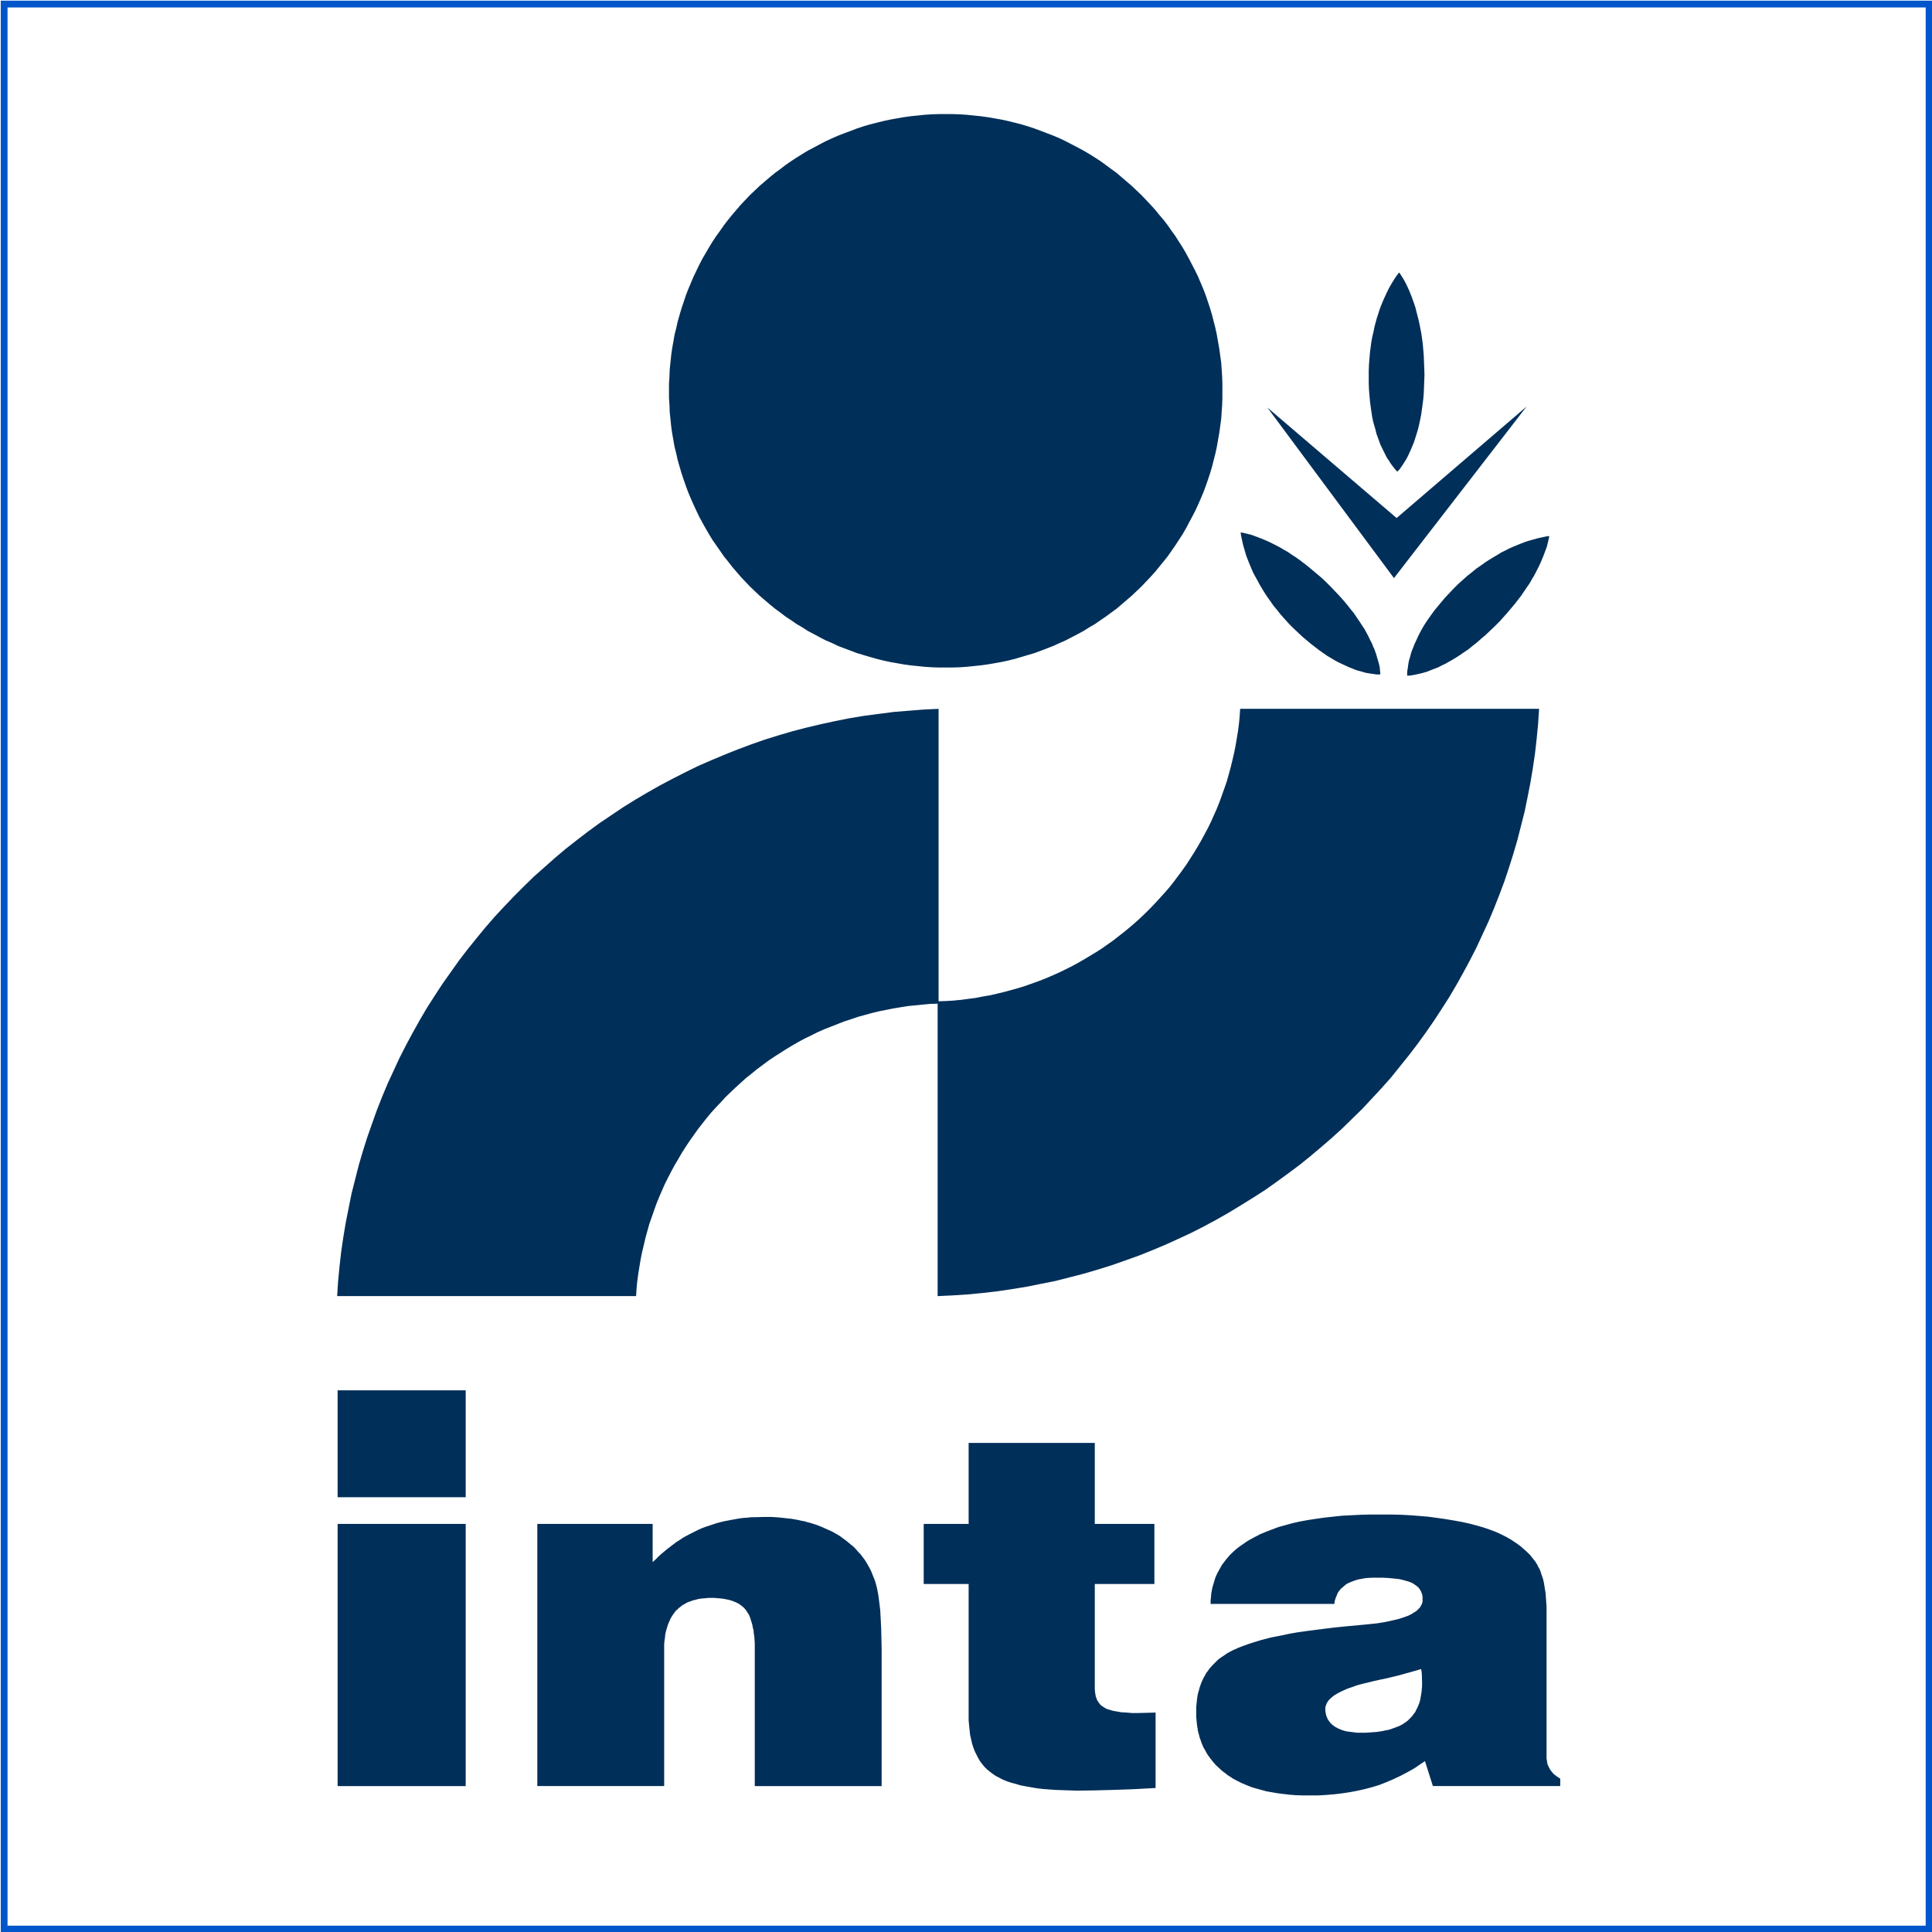 <?xml version="1.0" encoding="UTF-8" standalone="no"?>
<!-- Created with Inkscape (http://www.inkscape.org/) -->

<svg
   xmlns:dc="http://purl.org/dc/elements/1.1/"
   xmlns:cc="http://creativecommons.org/ns#"
   xmlns:rdf="http://www.w3.org/1999/02/22-rdf-syntax-ns#"
   xmlns:svg="http://www.w3.org/2000/svg"
   xmlns="http://www.w3.org/2000/svg"
   xmlns:sodipodi="http://sodipodi.sourceforge.net/DTD/sodipodi-0.dtd"
   xmlns:inkscape="http://www.inkscape.org/namespaces/inkscape"
   width="800mm"
   height="800mm"
   viewBox="0 0 2834.646 2834.646"
   id="svg2"
   version="1.1"
   inkscape:version="0.91 r13725"
   sodipodi:docname="inta.svg">
  <defs
     id="defs4">
    <clipPath
       id="clipPath4154"
       clipPathUnits="userSpaceOnUse">
      <path
         inkscape:connector-curvature="0"
         id="path4156"
         d="M 0,792 612,792 612,0 0,0 0,792 Z" />
    </clipPath>
    <clipPath
       id="clipPath4879"
       clipPathUnits="userSpaceOnUse">
      <path
         inkscape:connector-curvature="0"
         id="path4881"
         d="m 0,784.567 793.701,0 L 793.701,0 0,0 0,784.567 Z" />
    </clipPath>
    <clipPath
       id="clipPath5009"
       clipPathUnits="userSpaceOnUse">
      <path
         inkscape:connector-curvature="0"
         id="path5011"
         d="m -336.46,98.865 672.92,0 0,-197.731 -672.92,0 0,197.731 z" />
    </clipPath>
    <clipPath
       id="clipPath9212"
       clipPathUnits="userSpaceOnUse">
      <path
         inkscape:connector-curvature="0"
         id="path9214"
         d="m 0,335 516.475,0 0,-335 L 0,0 0,335 Z" />
    </clipPath>
    <clipPath
       id="clipPath9340"
       clipPathUnits="userSpaceOnUse">
      <path
         inkscape:connector-curvature="0"
         id="path9342"
         d="m -336.46,98.865 672.92,0 0,-197.731 -672.92,0 0,197.731 z" />
    </clipPath>
    <pattern
       y="0"
       x="0"
       height="6"
       width="6"
       patternUnits="userSpaceOnUse"
       id="EMFhbasepattern" />
    <pattern
       y="0"
       x="0"
       height="6"
       width="6"
       patternUnits="userSpaceOnUse"
       id="EMFhbasepattern-3" />
    <pattern
       y="0"
       x="0"
       height="6"
       width="6"
       patternUnits="userSpaceOnUse"
       id="EMFhbasepattern-30" />
    <pattern
       y="0"
       x="0"
       height="6"
       width="6"
       patternUnits="userSpaceOnUse"
       id="EMFhbasepattern-37" />
    <pattern
       y="0"
       x="0"
       height="6"
       width="6"
       patternUnits="userSpaceOnUse"
       id="EMFhbasepattern-5" />
    <pattern
       y="0"
       x="0"
       height="6"
       width="6"
       patternUnits="userSpaceOnUse"
       id="EMFhbasepattern-7" />
    <pattern
       y="0"
       x="0"
       height="6"
       width="6"
       patternUnits="userSpaceOnUse"
       id="EMFhbasepattern-9" />
    <pattern
       y="0"
       x="0"
       height="6"
       width="6"
       patternUnits="userSpaceOnUse"
       id="EMFhbasepattern-8" />
  </defs>
  <sodipodi:namedview
     id="base"
     pagecolor="#ffffff"
     bordercolor="#666666"
     borderopacity="1.0"
     inkscape:pageopacity="0.0"
     inkscape:pageshadow="2"
     inkscape:zoom="0.095550465"
     inkscape:cx="34.711162"
     inkscape:cy="2767.8517"
     inkscape:document-units="px"
     inkscape:current-layer="layer1"
     showgrid="false"
     inkscape:window-width="1920"
     inkscape:window-height="1138"
     inkscape:window-x="1352"
     inkscape:window-y="-8"
     inkscape:window-maximized="1"
     showguides="true"
     inkscape:guide-bbox="true">
    <sodipodi:guide
       position="1369.773,1440.455"
       orientation="0,1"
       id="guide11511" />
    <sodipodi:guide
       position="957.866,1440.455"
       orientation="1,0"
       id="guide11513" />
    <sodipodi:guide
       position="2790.73,1355.149"
       orientation="1,0"
       id="guide11515" />
  </sodipodi:namedview>
  <g
     inkscape:label="Capa 1"
     inkscape:groupmode="layer"
     id="layer1"
     transform="translate(0,1782.284)">
    <flowRoot
       xml:space="preserve"
       id="flowRoot4823"
       style="fill:black;stroke:none;stroke-opacity:1;stroke-width:1px;stroke-linejoin:miter;stroke-linecap:butt;fill-opacity:1;font-family:sans-serif;font-style:normal;font-weight:normal;font-size:40px;line-height:125%;letter-spacing:0px;word-spacing:0px"><flowRegion
         id="flowRegion4825"><rect
           id="rect4827"
           width="1321.442"
           height="148.093"
           x="497.439"
           y="2622" /></flowRegion><flowPara
         id="flowPara4829" /></flowRoot>    <flowRoot
       xml:space="preserve"
       id="flowRoot8594"
       style="fill:black;stroke:none;stroke-opacity:1;stroke-width:1px;stroke-linejoin:miter;stroke-linecap:butt;fill-opacity:1;font-family:sans-serif;font-style:normal;font-weight:normal;font-size:40px;line-height:125%;letter-spacing:0px;word-spacing:0px"><flowRegion
         id="flowRegion8596"><rect
           id="rect8598"
           width="617.564"
           height="118.143"
           x="-177.214"
           y="2533.919" /></flowRegion><flowPara
         id="flowPara8600" /></flowRoot>    <path
       inkscape:connector-curvature="0"
       id="path13061"
       d=""
       style="fill:#858383;fill-opacity:1;fill-rule:nonzero;stroke:none" />
    <path
       inkscape:connector-curvature="0"
       id="path13065"
       d=""
       style="fill:#858383;fill-opacity:1;fill-rule:nonzero;stroke:none" />
    <path
       inkscape:connector-curvature="0"
       id="path13069"
       d=""
       style="fill:#858383;fill-opacity:1;fill-rule:nonzero;stroke:none" />
    <path
       inkscape:connector-curvature="0"
       id="path13073"
       d=""
       style="fill:#858383;fill-opacity:1;fill-rule:nonzero;stroke:none" />
    <rect
       style="opacity:1;fill:none;fill-opacity:1;stroke:#0056ca;stroke-width:9.953;stroke-miterlimit:4;stroke-dasharray:none;stroke-opacity:1"
       id="rect5186"
       width="2824.266"
       height="2824.399"
       x="6.091"
       y="-1776.343" />
    <path
       inkscape:connector-curvature="0"
       id="path4522"
       d="m 2272.992,-995.778 -0.353,2.819 -1.761,7.405 -1.411,5.642 -2.47,6.697 -2.819,7.405 -3.525,8.461 -2.117,4.583 -2.467,4.936 -2.47,4.936 -2.819,5.289 -3.172,5.286 -3.175,5.642 -3.878,5.642 -3.878,5.642 -4.231,6.344 -4.583,5.994 -4.936,6.347 -5.289,6.344 -5.642,6.7 -5.642,6.347 -6.344,7.05 -6.7,6.7 -7.05,6.697 -6.7,6.347 -6.697,5.642 -6.347,5.639 -6.347,4.936 -5.992,4.936 -6.347,4.231 -5.642,3.881 -5.994,3.878 -5.286,3.172 -10.578,5.994 -5.289,2.467 -4.583,2.469 -4.583,1.761 -4.583,1.764 -8.108,3.172 -7.405,2.117 -6.344,1.411 -4.936,1.056 -4.231,0.706 -3.175,0.353 -2.467,0 0,-2.467 0,-3.175 0.706,-4.231 0.706,-5.289 1.056,-6.344 2.117,-7.053 1.058,-4.231 1.408,-4.231 1.764,-4.231 1.764,-4.583 4.583,-9.872 2.467,-5.289 2.819,-5.289 3.175,-5.639 3.525,-5.642 3.878,-5.642 4.231,-5.994 4.583,-6.344 4.936,-5.994 5.289,-6.347 5.642,-6.697 5.994,-6.347 6.344,-6.7 6.7,-6.697 6.697,-5.994 6.7,-5.994 6.697,-5.286 6.347,-5.289 6.7,-4.583 6.344,-4.583 5.994,-3.878 6.347,-3.881 5.992,-3.525 5.642,-3.525 5.994,-2.819 5.289,-2.822 5.642,-2.467 10.222,-4.231 4.583,-1.764 4.583,-1.764 8.464,-2.467 7.403,-2.117 6.347,-1.408 4.936,-1.058 3.525,-0.706 3.172,-0.353 z m -413.557,-188.62 189.679,162.179 190.737,-163.59 -194.615,251.731 -185.801,-250.32 z m 193.204,-198.142 1.764,2.116 1.764,2.82 2.467,3.878 2.822,4.936 3.172,6.346 3.172,7.051 3.525,8.814 3.528,9.872 1.761,5.288 1.411,5.642 3.172,12.339 1.411,6.347 1.411,7.05 1.408,7.406 1.058,7.403 1.058,8.108 0.706,8.111 0.706,8.461 0.353,9.167 0.35,9.166 0.353,9.519 -0.353,9.519 -0.35,9.167 -0.353,8.814 -0.706,8.461 -1.058,8.108 -1.058,7.758 -1.058,7.403 -1.408,7.053 -1.411,6.697 -1.411,5.994 -1.761,5.994 -1.764,5.639 -1.761,5.642 -1.764,4.936 -3.878,9.167 -1.764,3.878 -1.764,3.881 -1.761,3.525 -1.764,3.172 -3.525,5.642 -1.411,2.114 -1.408,2.117 -2.469,3.525 -2.114,2.47 -1.764,1.761 -1.764,-1.761 -2.114,-2.47 -2.469,-3.172 -3.172,-4.231 -3.525,-5.642 -2.117,-2.819 -1.761,-3.528 -3.881,-7.755 -4.231,-8.814 -1.761,-4.936 -1.764,-4.936 -2.114,-5.642 -1.411,-5.992 -1.764,-5.994 -1.761,-6.347 -1.411,-7.05 -1.058,-7.053 -1.058,-7.403 -1.056,-8.108 -0.706,-8.111 -0.353,-4.231 -0.353,-4.583 -0.353,-8.814 0,-9.167 0,-9.519 0.353,-9.167 0.706,-8.814 0.706,-8.461 1.056,-8.108 1.058,-8.111 1.411,-7.403 1.761,-7.405 1.411,-7.05 1.764,-6.7 1.761,-6.344 2.117,-6.347 1.764,-5.642 2.114,-5.64 2.117,-5.289 2.114,-4.936 4.231,-9.167 3.878,-7.756 3.881,-6.699 3.525,-5.641 2.819,-4.231 2.117,-2.821 1.761,-2.468 z m -232.339,381.474 2.822,0.353 7.403,1.764 5.642,1.408 6.697,2.47 7.405,2.819 8.461,3.528 4.583,2.114 4.936,2.469 4.936,2.467 5.289,2.819 5.289,3.175 5.639,3.172 5.642,3.878 5.994,3.878 5.994,4.231 5.992,4.583 6.347,4.936 6.347,5.289 6.697,5.642 6.7,5.642 6.697,6.347 6.7,6.697 6.697,7.053 6.347,6.697 5.994,6.7 5.289,6.344 4.936,6.347 4.936,5.994 4.231,6.344 3.878,5.642 3.878,5.994 3.525,5.289 5.642,10.575 2.469,5.289 2.467,4.583 1.764,4.583 2.114,4.583 2.822,8.111 1.056,3.878 1.058,3.525 1.764,5.994 1.056,5.289 0.353,4.231 0.353,3.172 0,2.467 -2.467,0 -3.172,0 -4.233,-0.703 -5.286,-0.706 -6.347,-1.058 -7.053,-2.117 -4.231,-1.056 -4.231,-1.411 -4.231,-1.764 -4.583,-1.761 -9.872,-4.583 -5.289,-2.469 -5.286,-2.819 -5.289,-3.172 -5.994,-3.528 -5.642,-3.878 -5.994,-4.231 -5.992,-4.583 -6.347,-4.936 -6.344,-5.289 -6.7,-5.642 -6.347,-5.992 -6.697,-6.347 -6.7,-6.7 -5.994,-6.697 -5.992,-6.7 -5.289,-6.697 -5.289,-6.347 -4.583,-6.697 -4.583,-6.347 -3.878,-5.994 -3.878,-6.344 -3.528,-5.994 -3.172,-5.994 -3.172,-5.642 -2.822,-5.286 -2.467,-5.642 -4.231,-10.225 -1.764,-4.583 -1.761,-4.583 -2.47,-8.461 -2.114,-7.405 -1.411,-6.344 -1.058,-4.936 -0.706,-3.525 -0.353,-3.175 z m -1324.935,1839.327 0,-192.498 0,-192.148 187.917,0 0,192.148 0,192.498 -187.917,0 z m 0,-423.782 0,-156.89 187.917,0 0,156.89 -187.917,0 z m 292.981,423.782 0,-192.498 0,-192.148 169.232,0 0,56.058 4.231,-3.878 4.231,-4.231 4.231,-3.881 4.231,-3.525 4.231,-3.525 4.583,-3.525 8.814,-6.7 4.583,-2.819 4.583,-3.175 4.936,-2.819 4.583,-2.469 4.936,-2.467 4.936,-2.467 4.936,-2.469 4.936,-2.114 4.936,-1.764 5.289,-1.764 5.289,-1.761 5.286,-1.764 5.289,-1.411 5.642,-1.408 5.642,-1.058 5.642,-1.058 5.639,-1.058 5.994,-1.056 5.642,-0.706 5.994,-0.353 5.992,-0.706 6.347,0 12.339,-0.353 10.578,0 5.289,0.353 4.936,0.353 10.225,1.058 9.519,1.056 9.519,1.764 4.583,1.058 4.231,0.706 4.583,1.408 4.231,1.058 8.814,2.819 8.108,3.175 3.878,1.761 3.881,1.764 7.755,3.525 7.403,4.231 3.528,2.117 3.172,2.467 3.525,2.469 3.172,2.467 6.347,5.289 3.172,2.469 2.822,2.819 4.936,5.642 2.467,2.467 2.47,3.175 4.231,5.639 3.878,6.347 1.764,3.172 1.761,3.175 1.764,3.525 1.408,3.525 2.822,7.053 1.411,3.525 1.056,3.525 1.058,3.878 1.058,4.231 1.761,9.167 1.411,10.578 1.411,11.636 0.706,12.691 0.706,14.103 0.353,15.161 0.35,16.569 0,199.904 -186.154,0 0,-199.198 0,-5.289 0,-5.289 -0.353,-4.936 -0.35,-4.936 -0.706,-4.231 -0.353,-4.583 -1.058,-3.878 -0.706,-3.878 -1.058,-3.878 -1.056,-3.175 -1.058,-3.525 -1.058,-2.819 -1.411,-2.822 -1.761,-2.467 -1.411,-2.47 -1.764,-2.114 -1.761,-2.117 -2.117,-1.761 -2.114,-1.764 -2.469,-1.761 -2.467,-1.411 -2.822,-1.411 -2.819,-1.058 -1.411,-0.706 -1.408,-0.35 -3.175,-1.058 -3.172,-0.706 -3.525,-0.706 -3.878,-0.706 -3.528,-0.353 -4.231,-0.353 -3.878,-0.353 -4.231,0 -4.583,0 -4.231,0.353 -3.878,0.353 -3.878,0.353 -3.881,0.706 -3.525,1.058 -3.525,0.706 -3.525,1.408 -3.175,1.058 -3.172,1.411 -2.819,1.764 -2.822,1.408 -2.467,2.117 -2.469,1.761 -2.467,2.469 -2.469,2.114 -1.761,2.469 -2.117,2.819 -1.761,2.822 -1.764,2.819 -2.819,6.347 -1.411,3.525 -1.058,3.525 -1.058,3.525 -1.056,3.881 -0.706,4.231 -0.353,4.231 -0.706,4.231 -0.353,4.583 0,4.583 0,4.936 0,198.493 -186.154,0 z m 817.948,-142.435 0.353,4.583 0.706,4.231 0.353,2.114 0.706,1.764 1.411,3.878 2.114,3.175 1.058,1.408 1.058,1.411 1.408,1.411 1.411,1.056 1.764,1.058 1.408,1.058 1.764,1.058 2.114,1.058 2.117,0.703 2.469,0.706 4.933,1.411 5.994,1.058 6.347,1.056 7.05,0.353 7.758,0.706 8.461,0 15.864,-0.353 10.578,-0.353 0,110.707 -32.789,1.761 -29.966,1.058 -27.15,0.706 -25.383,0.353 -10.931,-0.353 -10.575,-0.353 -9.872,-0.353 -9.872,-0.706 -9.167,-0.706 -8.814,-1.056 -8.111,-1.411 -8.108,-1.411 -7.403,-1.411 -3.528,-1.056 -3.525,-1.058 -6.697,-1.764 -6.347,-2.114 -5.994,-2.47 -5.289,-2.819 -4.936,-2.469 -2.467,-1.761 -2.117,-1.411 -4.231,-3.172 -2.114,-1.764 -2.117,-1.764 -1.761,-1.761 -1.764,-1.764 -3.525,-4.231 -3.175,-4.231 -2.819,-4.936 -2.467,-4.936 -2.47,-4.936 -2.114,-5.642 -1.764,-5.639 -1.411,-6.347 -1.408,-6.347 -0.706,-6.697 -0.706,-6.7 -0.706,-7.403 0,-7.405 0,-192.851 -65.93,0 0,-88.141 65.93,0 0,-118.816 185.095,0 0,118.816 87.438,0 0,88.141 -87.438,0 0,154.071 z m 478.782,-29.264 -14.453,4.231 -7.758,2.117 -8.814,2.467 -18.686,4.583 -10.225,2.117 -10.928,2.467 -8.464,2.117 -7.755,1.761 -7.403,2.117 -6.7,2.467 -6.344,2.117 -5.642,2.467 -5.289,2.469 -4.583,2.467 -4.231,2.469 -3.525,2.819 -2.822,2.47 -1.411,1.408 -1.056,1.411 -2.117,3.172 -0.706,1.411 -0.353,1.411 -0.703,1.408 -0.353,1.764 -0.353,3.172 0.353,3.881 0.703,3.525 0.353,2.114 0.706,1.411 1.411,3.525 2.114,3.175 1.058,1.408 1.058,1.411 2.819,2.47 1.764,1.408 1.411,1.058 1.761,1.058 2.117,1.058 1.764,1.056 2.114,0.706 2.117,1.058 2.114,0.706 4.936,1.408 4.936,0.706 5.642,0.706 5.642,0.706 6.344,0 5.642,0 5.289,-0.353 5.289,-0.353 5.289,-0.353 4.936,-0.706 4.583,-0.703 4.583,-1.058 4.231,-0.706 4.231,-1.411 3.878,-1.408 3.878,-1.411 3.525,-1.411 3.528,-1.761 2.819,-1.764 3.172,-2.117 2.822,-2.114 2.467,-2.47 1.058,-1.056 1.411,-1.411 2.114,-2.469 2.117,-2.819 2.114,-2.819 1.411,-3.175 1.764,-3.172 1.408,-3.525 1.411,-3.528 1.058,-3.878 0.706,-3.878 0.703,-4.231 0.706,-4.231 0.353,-4.231 0.353,-4.583 0,-4.936 -0.353,-11.989 -0.353,-3.878 -0.706,-3.525 z m 17.278,171.698 -11.636,-36.666 -8.814,5.994 -4.583,3.172 -4.583,2.819 -9.519,5.289 -9.519,4.936 -9.872,4.583 -9.872,4.231 -9.869,3.881 -10.225,3.172 -5.289,1.411 -5.289,1.408 -10.931,2.469 -10.928,2.114 -11.636,1.764 -5.642,0.706 -5.992,0.706 -12.342,1.056 -12.339,0.706 -12.691,0 -9.872,0 -9.519,-0.353 -9.167,-0.706 -8.814,-1.056 -8.814,-1.058 -8.111,-1.411 -8.108,-1.408 -7.755,-2.117 -7.758,-2.117 -7.05,-2.114 -3.525,-1.411 -3.525,-1.408 -3.175,-1.411 -3.525,-1.411 -6.347,-3.172 -5.992,-3.175 -5.994,-3.878 -2.822,-1.761 -2.467,-2.117 -5.289,-3.878 -4.936,-4.583 -4.583,-4.231 -2.114,-2.47 -2.117,-2.467 -3.878,-4.936 -3.525,-4.936 -1.764,-2.819 -1.411,-2.822 -3.172,-5.289 -2.467,-5.992 -2.117,-5.994 -1.058,-2.819 -0.706,-3.175 -1.761,-6.344 -0.353,-3.175 -0.706,-3.525 -0.706,-6.7 -0.706,-7.05 0,-7.05 0,-7.053 0.353,-3.525 0.353,-3.175 0.706,-6.697 1.058,-6.347 1.761,-5.992 0.706,-2.822 1.058,-3.172 2.117,-5.642 2.467,-5.289 2.819,-4.936 1.411,-2.819 1.764,-2.117 3.525,-4.936 3.878,-4.231 4.231,-4.231 2.117,-2.114 2.114,-2.117 4.936,-3.525 5.289,-3.525 2.47,-1.764 3.172,-1.764 5.994,-3.172 3.525,-1.411 3.525,-1.761 7.405,-2.822 7.755,-2.819 8.814,-2.819 9.166,-2.822 9.519,-2.467 5.289,-1.411 5.289,-1.058 10.928,-2.114 11.283,-2.47 12.339,-2.114 12.694,-1.764 13.397,-1.764 13.75,-1.761 14.456,-1.764 17.628,-1.761 22.916,-2.117 10.578,-1.058 10.222,-1.058 9.169,-1.408 8.814,-1.764 7.755,-1.761 7.403,-1.764 3.175,-1.058 3.172,-1.058 5.994,-2.114 5.289,-2.469 2.114,-1.408 2.117,-1.411 2.114,-1.058 1.764,-1.411 1.761,-1.761 1.411,-1.411 1.411,-1.411 1.058,-1.761 0.703,-1.411 1.058,-1.761 1.058,-3.528 0,-1.761 0,-1.764 0,-2.117 0,-1.761 -0.353,-2.117 -0.353,-1.761 -1.411,-3.528 -0.703,-1.408 -1.058,-1.764 -2.117,-2.819 -2.819,-2.469 -3.525,-2.467 -3.528,-2.117 -4.583,-1.761 -4.936,-1.411 -5.286,-1.411 -3.175,-0.706 -2.819,-0.353 -3.525,-0.35 -3.175,-0.353 -7.403,-0.706 -7.755,-0.353 -8.464,0 -7.05,0 -6.7,0.353 -5.992,0.706 -2.822,0.703 -2.819,0.353 -2.822,0.706 -2.467,0.706 -4.936,1.764 -4.583,1.761 -2.117,1.058 -2.114,1.058 -1.764,1.411 -1.761,1.408 -3.175,2.822 -1.761,1.408 -1.411,1.764 -2.467,3.172 -1.058,2.117 -0.706,1.761 -1.764,4.233 -1.408,4.231 -0.706,4.936 -181.571,0 0,-4.233 0.353,-3.878 0.353,-3.878 0.353,-3.878 0.703,-3.878 0.706,-3.525 1.058,-3.881 1.058,-3.525 1.058,-3.525 1.056,-3.525 2.822,-6.7 1.761,-3.172 1.764,-3.175 1.764,-3.172 1.761,-3.172 2.117,-2.822 2.467,-3.172 2.117,-2.819 2.467,-2.822 2.469,-2.819 2.819,-2.819 5.642,-5.289 6.347,-4.936 6.697,-4.583 3.525,-2.469 3.528,-2.114 3.878,-2.117 3.878,-2.114 8.108,-4.231 8.461,-3.528 9.167,-3.525 9.519,-3.525 10.225,-2.822 10.225,-2.819 10.93,-2.467 11.633,-2.117 11.636,-1.764 12.339,-1.761 12.691,-1.411 13.397,-1.411 13.75,-0.703 14.103,-0.706 14.808,-0.353 14.808,0 14.456,0 14.103,0.353 13.75,0.706 13.397,1.056 13.044,1.058 13.044,1.764 12.342,1.761 6.344,1.058 6.347,1.058 11.636,2.114 11.28,2.47 10.578,2.819 4.936,1.411 4.936,1.411 9.166,3.172 8.461,3.172 7.755,3.528 7.053,3.525 8.108,4.583 3.525,2.467 3.878,2.469 6.7,4.936 5.994,5.289 2.819,2.467 2.822,2.819 2.467,2.469 2.117,2.819 4.583,5.642 1.761,2.819 1.764,2.822 1.411,3.172 1.761,2.822 1.411,3.525 1.058,3.525 2.467,7.053 1.058,4.231 0.706,3.878 1.408,8.814 0.706,4.231 0.353,4.936 0.353,4.936 0.353,4.936 0.353,4.936 0,5.642 0,214.359 0,2.467 0.353,2.467 0.353,2.469 0.353,2.467 0.706,2.47 1.056,2.114 1.058,2.117 1.058,2.114 1.411,2.117 1.761,2.117 1.411,1.761 1.764,1.764 2.114,1.411 2.117,1.761 2.114,1.411 2.469,1.411 0,10.928 -186.859,0 z M 981.548,-1209.079 l 0,-10.225 0.706,-10.578 0.353,-10.222 1.058,-10.225 1.058,-10.225 1.408,-10.225 1.764,-9.872 1.764,-10.225 2.467,-9.869 2.117,-9.519 2.819,-9.872 2.822,-9.519 3.172,-9.52 3.172,-9.519 3.525,-9.167 3.881,-9.167 3.878,-9.167 4.231,-8.814 4.231,-8.814 4.583,-8.814 4.936,-8.462 4.936,-8.461 4.936,-8.109 5.642,-8.461 5.639,-7.756 5.642,-8.109 5.994,-7.756 5.994,-7.404 6.344,-7.404 6.347,-7.404 6.697,-7.051 6.7,-7.051 7.05,-6.699 7.053,-6.699 7.403,-6.346 7.405,-6.346 7.755,-6.346 7.755,-5.641 7.758,-5.994 8.108,-5.641 8.108,-5.289 8.461,-5.288 8.111,-4.936 8.814,-4.583 8.461,-4.583 8.814,-4.584 9.166,-4.231 8.814,-3.878 9.167,-3.526 9.519,-3.526 9.166,-3.526 9.519,-3.173 9.519,-2.821 9.872,-2.468 9.872,-2.468 9.872,-2.115 9.872,-1.763 9.872,-1.763 10.222,-1.41 10.225,-1.058 10.225,-1.058 10.225,-0.705 10.575,-0.353 10.578,0 10.225,0 10.578,0.353 10.225,0.705 10.222,1.058 10.225,1.058 10.225,1.41 10.225,1.763 9.872,1.763 9.872,2.115 9.869,2.468 9.519,2.468 9.519,2.821 9.519,3.173 9.519,3.526 9.167,3.526 9.166,3.526 9.167,3.878 8.814,4.231 8.817,4.584 8.814,4.583 8.461,4.583 8.461,4.936 8.461,5.288 8.108,5.289 7.758,5.641 8.108,5.994 7.755,5.641 7.406,6.346 7.403,6.346 7.406,6.346 7.05,6.699 7.053,6.699 6.697,7.051 6.7,7.051 6.697,7.404 5.994,7.404 6.347,7.404 5.992,7.756 5.642,8.109 5.642,7.756 5.289,8.461 5.289,8.109 4.936,8.461 4.583,8.462 4.583,8.814 4.583,8.814 4.231,8.814 3.878,9.167 3.878,9.167 3.525,9.167 3.175,9.519 3.172,9.52 2.819,9.519 2.469,9.872 2.467,9.519 2.117,9.869 1.761,10.225 1.764,9.872 1.411,10.225 1.408,10.225 0.706,10.225 0.706,10.222 0.353,10.578 0,10.225 0,10.578 -0.353,10.575 -0.706,10.225 -0.706,10.225 -1.408,10.225 -1.411,10.225 -1.764,9.869 -1.761,10.225 -2.117,9.872 -2.467,9.519 -2.469,9.872 -2.819,9.519 -3.172,9.519 -3.175,9.167 -3.525,9.519 -3.878,9.167 -3.878,8.814 -4.231,9.166 -4.583,8.814 -4.583,8.461 -4.583,8.814 -4.936,8.464 -5.289,8.108 -5.289,8.108 -5.642,8.108 -5.642,8.111 -5.992,7.403 -6.347,7.755 -5.994,7.405 -6.697,7.403 -6.7,7.053 -6.697,7.05 -7.053,6.7 -7.05,6.697 -7.406,6.347 -7.403,6.347 -7.406,6.344 -7.755,5.642 -8.108,5.994 -7.758,5.289 -8.108,5.639 -8.461,4.936 -8.461,5.289 -8.461,4.583 -8.814,4.583 -8.817,4.583 -8.814,3.878 -9.167,4.231 -9.166,3.528 -9.167,3.525 -9.519,3.525 -9.519,2.822 -9.519,2.819 -9.519,2.819 -9.869,2.47 -9.872,2.114 -9.872,1.764 -10.225,1.764 -10.225,1.408 -10.225,1.058 -10.222,1.058 -10.225,0.706 -10.578,0.353 -10.225,0 -10.578,0 -10.575,-0.353 -10.225,-0.706 -10.225,-1.058 -10.225,-1.058 -10.222,-1.408 -9.872,-1.764 -9.872,-1.764 -9.872,-2.114 -9.872,-2.47 -9.872,-2.819 -9.519,-2.819 -9.519,-2.822 -9.166,-3.525 -9.519,-3.525 -9.167,-3.528 -8.814,-4.231 -9.166,-3.878 -8.814,-4.583 -8.461,-4.583 -8.814,-4.583 -8.111,-5.289 -8.461,-4.936 -8.108,-5.639 -8.108,-5.289 -7.758,-5.994 -7.755,-5.642 -7.755,-6.344 -7.405,-6.347 -7.403,-6.347 -7.053,-6.697 -7.05,-6.7 -6.7,-7.05 -6.697,-7.053 -6.347,-7.403 -6.344,-7.405 -5.994,-7.755 -5.994,-7.403 -5.642,-8.111 -5.639,-8.108 -5.642,-8.108 -4.936,-8.108 -4.936,-8.464 -4.936,-8.814 -4.583,-8.461 -4.231,-8.814 -4.231,-9.166 -3.878,-8.814 -3.881,-9.167 -3.525,-9.519 -3.172,-9.167 -3.172,-9.519 -2.822,-9.519 -2.819,-9.872 -2.117,-9.519 -2.467,-9.872 -1.764,-10.225 -1.764,-9.869 -1.408,-10.225 -1.058,-10.225 -1.058,-10.225 -0.353,-10.225 -0.706,-10.575 0,-10.578 z m -486.89,1328.462 1.41,-21.861 2.115,-21.858 2.468,-21.858 3.173,-21.508 3.526,-21.152 4.231,-21.155 4.231,-21.153 5.288,-20.803 5.288,-20.8 5.994,-20.45 6.346,-20.094 7.051,-20.097 7.051,-19.744 7.756,-19.744 8.109,-19.389 8.814,-19.039 8.814,-19.039 9.519,-18.686 9.872,-18.333 10.224,-18.333 10.577,-17.983 11.282,-17.628 11.282,-17.275 11.987,-16.922 11.987,-16.925 12.692,-16.569 13.045,-16.219 13.045,-15.864 13.75,-15.867 14.103,-15.161 14.103,-14.808 14.808,-14.805 14.808,-14.455 15.514,-13.75 15.511,-13.75 15.867,-13.397 16.216,-12.694 16.572,-12.692 16.922,-12.339 17.278,-11.636 17.275,-11.633 17.628,-10.931 17.98,-10.578 17.98,-10.225 18.686,-9.869 18.686,-9.519 18.686,-9.167 19.392,-8.464 19.391,-8.108 19.392,-7.755 19.744,-7.405 20.094,-7.05 20.45,-6.347 20.447,-5.992 20.45,-5.289 20.803,-4.936 21.153,-4.583 21.155,-4.231 21.505,-3.528 21.505,-2.819 21.508,-2.819 21.858,-1.764 22.211,-1.764 21.858,-1.056 0,214.359 0,214.709 11.283,-0.35 10.93,-0.706 10.928,-1.058 10.578,-1.411 10.93,-1.408 10.575,-2.117 10.578,-1.764 10.578,-2.467 10.225,-2.469 10.225,-2.819 10.222,-2.819 10.225,-3.175 9.872,-3.525 9.872,-3.525 9.872,-3.878 9.872,-4.231 9.519,-4.233 9.519,-4.583 9.167,-4.583 9.166,-4.933 9.167,-5.289 8.814,-5.289 8.814,-5.289 8.814,-5.642 8.461,-5.994 8.461,-5.992 8.111,-6.347 8.108,-6.347 8.108,-6.697 7.755,-6.7 7.758,-7.05 7.403,-7.053 7.405,-7.403 7.05,-7.403 7.053,-7.758 7.05,-7.755 6.7,-7.755 6.344,-8.111 6.347,-8.461 5.994,-8.108 5.992,-8.461 5.642,-8.814 5.642,-8.817 5.289,-8.814 5.289,-9.167 4.936,-9.167 4.936,-9.167 4.583,-9.519 4.231,-9.519 4.231,-9.519 3.878,-9.872 3.525,-9.869 3.525,-9.872 3.528,-10.225 2.819,-10.225 2.819,-10.225 2.469,-10.225 2.467,-10.575 2.117,-10.578 1.764,-10.578 1.761,-10.575 1.411,-10.931 1.058,-10.931 0.703,-10.928 219.295,0 219.295,0 -1.408,21.858 -2.117,21.858 -2.467,21.861 -3.175,21.505 -3.525,21.152 -4.231,21.508 -4.231,20.8 -5.289,20.803 -5.289,20.8 -5.994,20.45 -6.344,20.097 -6.7,20.094 -7.403,19.744 -7.758,19.744 -8.108,19.392 -8.814,19.039 -8.814,19.039 -9.519,18.683 -9.872,18.336 -10.225,18.333 -10.575,17.98 -11.283,17.628 -11.283,17.275 -11.986,17.278 -11.986,16.569 -12.694,16.569 -13.044,16.219 -13.044,16.216 -13.75,15.514 -14.103,15.161 -14.103,15.161 -14.808,14.455 -14.808,14.453 -15.511,14.103 -15.514,13.4 -15.867,13.397 -16.216,13.044 -16.572,12.339 -16.922,12.342 -16.922,11.986 -17.63,11.283 -17.628,10.928 -17.98,10.931 -17.98,10.225 -18.333,9.872 -18.686,9.517 -19.039,8.817 -19.392,8.814 -19.391,8.108 -19.389,7.755 -19.744,7.053 -20.097,7.05 -20.45,6.347 -20.447,5.994 -20.45,5.286 -20.8,5.289 -21.155,4.231 -21.153,4.233 -21.508,3.525 -21.505,3.172 -21.505,2.469 -21.861,2.114 -21.858,1.411 -22.211,1.058 0,-214.712 0,-214.359 -11.283,0.353 -10.928,1.056 -10.578,1.058 -10.93,1.058 -10.928,1.764 -10.578,1.761 -10.578,2.117 -10.578,2.114 -10.222,2.47 -10.225,2.819 -10.225,2.822 -10.225,3.525 -9.872,3.172 -9.872,3.878 -9.872,3.878 -9.869,3.881 -9.519,4.231 -9.167,4.583 -9.519,4.583 -9.166,4.936 -9.167,5.289 -8.817,5.286 -8.814,5.642 -8.814,5.642 -8.461,5.642 -8.461,6.344 -8.108,5.994 -8.111,6.7 -8.108,6.344 -7.755,7.053 -7.758,7.05 -7.403,7.053 -7.403,7.05 -7.053,7.758 -7.05,7.403 -7.053,7.755 -6.697,8.111 -6.347,8.108 -6.347,8.108 -5.992,8.461 -5.994,8.461 -5.642,8.464 -5.642,8.814 -5.289,9.167 -5.286,8.814 -4.936,9.166 -4.936,9.519 -4.583,9.167 -4.231,9.519 -4.231,9.872 -3.881,9.519 -3.525,9.872 -3.525,10.222 -3.525,9.872 -2.822,10.225 -2.819,10.225 -2.469,10.578 -2.467,10.222 -2.117,10.578 -1.761,10.578 -1.764,10.93 -1.411,10.575 -1.056,10.931 -0.706,10.93 -219.295,0 -219.295,0 z"
       style="fill:#002f59;fill-opacity:1;fill-rule:nonzero;stroke:none" />
  </g>
</svg>
